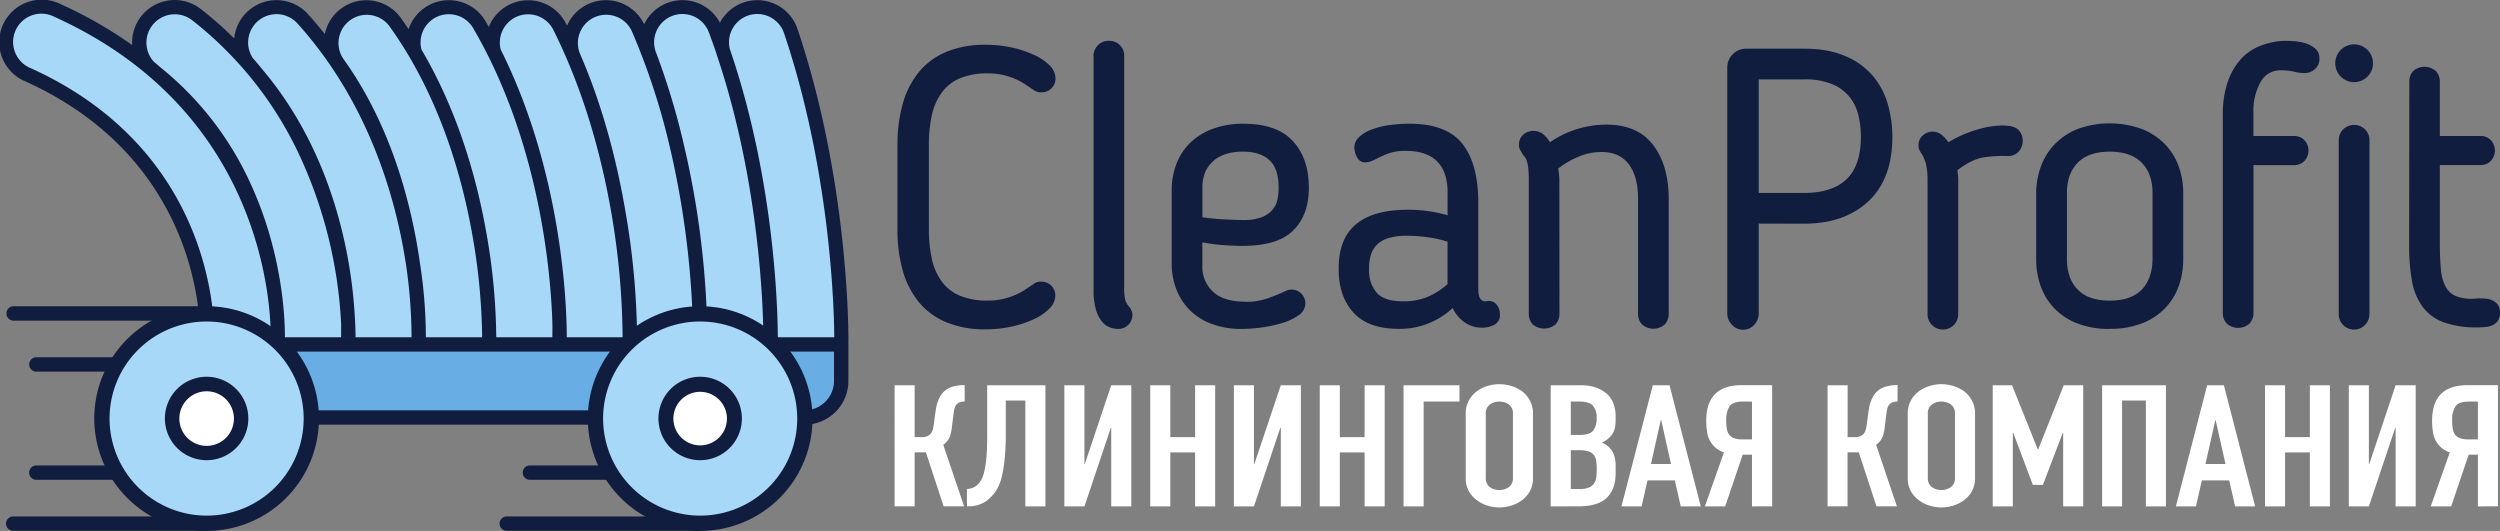 <svg xmlns="http://www.w3.org/2000/svg" viewBox="0 0 1018.7 216.34"><rect x="0" y="0" width="1018.7" height="216.34" fill="#808080" stroke="none"/><defs><style>.cls-1{fill:#a8d8f8;}.cls-1,.cls-2,.cls-3,.cls-4{fill-rule:evenodd;}.cls-2{fill:#68aee5;}.cls-3{fill:#101d3f;}.cls-4,.cls-5{fill:#fff;}</style></defs><title>newLogoCleanProfit-V2</title><g id="Layer_1" data-name="Layer 1"><polygon class="cls-1" points="84.1 140.32 81.55 112.03 72.44 85.86 54.22 60.66 32.7 41.27 8.08 28.87 2.46 16.27 10.79 4.44 22.62 2.89 45.88 15.69 58.87 25.38 57.9 11.42 69.73 2.31 83.88 8.32 98.42 22.28 101.91 7.35 112.96 2.7 125.56 7.93 134.28 20.73 138.55 7.16 149.79 2.5 160.65 7.35 167.43 18.59 173.83 5.8 186.24 2.7 195.93 9.48 199.42 17.82 206.11 5.8 215.32 2.79 224.72 5.89 231.12 15.97 236.07 6.28 249.44 2.79 257.49 6.86 262.92 16.65 269.6 5.02 280.65 3.28 290.44 9.38 293.06 14.33 300.92 4.25 312.64 2.69 321.27 9.28 331.93 45.54 340.17 91.87 342.12 130.64 342.02 139.27 84.1 140.32"/><polygon class="cls-2" points="84.1 140.32 343.2 140.32 342.13 158.64 337.29 167.56 318.39 171.87 101.96 171.87 90.69 167.76 83.58 153.94 84.1 140.32"/><path class="cls-3" d="M226.37,152.74c0-1.17.06-3.35,0-6.39v-.14c-.65-19.68-5-72.95-32.22-119.65a11.52,11.52,0,0,0-21.1,2.81,11.63,11.63,0,0,0,0,5.86c14.84,25.19,22.48,52.37,26.39,74.4a254.49,254.49,0,0,1,4.08,43.11h-5.77l0-1.13a252.21,252.21,0,0,0-4-41c-4.48-25.23-13.94-57.36-33.83-85a11.51,11.51,0,0,0-18.68,13.44c19.86,27.61,28,60.37,31.27,83.77a197.67,197.67,0,0,1,2.32,29.91H169a205.79,205.79,0,0,0-2.2-29.47c-4-26.77-14.94-66.09-44.27-98.65a11.54,11.54,0,0,0-18.2,14.09q1.91,2.16,3.67,4.36c30.17,35.49,36.51,79.16,37.77,99.3.34,4.71.41,8.28.41,10.37H140.3c0-.92,0-3,0-5.9a184.69,184.69,0,0,0-16.45-67.41A150.46,150.46,0,0,0,79.54,23.22,11.55,11.55,0,0,0,64,40.19c1,.81,1.93,1.62,2.87,2.44A129.11,129.11,0,0,1,103.19,89.4c14.11,30.35,14.26,58.87,14.19,63.34h-5.76c.06-8.65-1.24-43.47-23.88-77.65C74.68,55.37,54.5,35.89,23.34,21.82a11.53,11.53,0,1,0-9.48,21C39.91,54.61,56.91,70.77,68,87.08,88.81,117.72,88.67,149,88.57,152.74H82.8c0-1.15,1.12-32-19.57-62.43C52.68,74.78,36.45,59.37,11.49,48.11A17.3,17.3,0,1,1,25.7,16.57,173,173,0,0,1,55.17,33.4,17.32,17.32,0,0,1,83.08,18.67a152.3,152.3,0,0,1,13.65,12,17.31,17.31,0,0,1,30.07-9.88c2.41,2.67,4.69,5.39,6.86,8.13a17.27,17.27,0,0,1,30.93-6.64c1.1,1.53,2.17,3.08,3.21,4.63a17.29,17.29,0,0,1,31.36-3.2L200.47,26a17.26,17.26,0,0,1,31.47-1.35l.41.83a17.28,17.28,0,0,1,31.43-.58,17.29,17.29,0,0,1,30.87-.63,17.27,17.27,0,0,1,31.64,2.62C345.93,85.15,347,143.63,347,152.74h-5.76c0-9-1.06-66.62-20.41-124.06A11.52,11.52,0,0,0,298.69,35c18.63,54.29,19.54,108.28,19.55,117.78h-5.88c0-8.57-1-62-18.83-114.92-.13-.37-.24-.75-.34-1.12q-1.44-4.22-3-8.42a11.52,11.52,0,1,0-21.56,8.12,293.81,293.81,0,0,1,10.6,34.48l.06.21.32,1.33,0,.08a358.66,358.66,0,0,1,9.93,80.24h-5.8a361.78,361.78,0,0,0-10.79-83.19,278.63,278.63,0,0,0-14.17-41.81,11.52,11.52,0,0,0-21.12,9.2c9.45,21.73,15,44.07,18.35,63.33l.13.76.07.39a314.4,314.4,0,0,1,4.69,51.32H255a309.93,309.93,0,0,0-4.79-52.17c-3.91-22.09-10.9-48.34-23.42-73.38a11.51,11.51,0,0,0-21.45,8c26,52,26.94,108,26.91,117.6ZM82.8,155.2v-2.46A16.83,16.83,0,0,0,82.8,155.2Z" transform="translate(-1.3 -15.02)"/><path class="cls-3" d="M152.17,182.21H329.22a12,12,0,0,0,11.92-11.92v-12H88.66v12a12,12,0,0,0,11.92,11.92Zm0-29.77H347v17.85a17.83,17.83,0,0,1-17.78,17.78H100.58A17.83,17.83,0,0,1,82.8,170.29V152.44Z" transform="translate(-1.3 -15.02)"/><path class="cls-3" d="M85.49,231.36a45.78,45.78,0,1,0-45.78-45.77A45.87,45.87,0,0,0,85.49,231.36Z" transform="translate(-1.3 -15.02)"/><path class="cls-1" d="M85.49,225.13a39.55,39.55,0,1,0-39.55-39.54A39.61,39.61,0,0,0,85.49,225.13Z" transform="translate(-1.3 -15.02)"/><path class="cls-3" d="M85.49,202.54a17,17,0,1,0-17-16.95A17,17,0,0,0,85.49,202.54Z" transform="translate(-1.3 -15.02)"/><path class="cls-4" d="M85.49,196.7a11.12,11.12,0,1,0-11.11-11.11A11.13,11.13,0,0,0,85.49,196.7Z" transform="translate(-1.3 -15.02)"/><path class="cls-3" d="M286.6,231.36a45.78,45.78,0,1,0-45.78-45.77A45.86,45.86,0,0,0,286.6,231.36Z" transform="translate(-1.3 -15.02)"/><path class="cls-1" d="M286.6,225.13a39.55,39.55,0,1,0-39.55-39.54A39.61,39.61,0,0,0,286.6,225.13Z" transform="translate(-1.3 -15.02)"/><path class="cls-3" d="M286.6,202.54a17,17,0,1,0-17-16.95A17,17,0,0,0,286.6,202.54Z" transform="translate(-1.3 -15.02)"/><path class="cls-4" d="M286.6,196.5a10.91,10.91,0,1,0-10.91-10.91A10.93,10.93,0,0,0,286.6,196.5Z" transform="translate(-1.3 -15.02)"/><path class="cls-3" d="M49.26,210.54H16.12a2.93,2.93,0,0,1,0-5.86H49.26v5.86Zm36.23,20.78H6.69a2.93,2.93,0,0,1,0-5.86h78.8Z" transform="translate(-1.3 -15.02)"/><path class="cls-3" d="M250.37,210.54H217.23a2.93,2.93,0,1,1,0-5.86h33.14v5.86Zm36.23,20.78H207.8a2.93,2.93,0,1,1,0-5.86h78.8Z" transform="translate(-1.3 -15.02)"/><path class="cls-3" d="M49.26,160.59H16.12a2.93,2.93,0,0,0,0,5.86H49.26v-5.86Zm36.23-20.78H6.69a2.94,2.94,0,0,0,0,5.87h78.8Z" transform="translate(-1.3 -15.02)"/><path class="cls-3" d="M367,74.1a61.16,61.16,0,0,1,2.16-16.81,35.36,35.36,0,0,1,6.57-12.9,28.58,28.58,0,0,1,11.21-8.24A41.09,41.09,0,0,1,403,33.26a49.18,49.18,0,0,1,10.57,1.12,42.9,42.9,0,0,1,9.05,3A21.41,21.41,0,0,1,429,41.67a7.64,7.64,0,0,1,2.4,5.37,5.6,5.6,0,0,1-5.76,5.6,4.93,4.93,0,0,1-2.81-.72c-.68-.47-1.7-1.13-3-2a27.34,27.34,0,0,0-16-5,28.66,28.66,0,0,0-11.38,2A17.66,17.66,0,0,0,385,52.8,24.61,24.61,0,0,0,381,62a55.69,55.69,0,0,0-1.2,12.09v34.28a56.25,56.25,0,0,0,1.2,12.09,24.37,24.37,0,0,0,4,9.21,17.59,17.59,0,0,0,7.44,5.84,28.66,28.66,0,0,0,11.38,2,27.77,27.77,0,0,0,16-5c1.34-.92,2.4-1.52,3-2a4.48,4.48,0,0,1,2.73-.72,5.45,5.45,0,0,1,4.16,1.68,5.52,5.52,0,0,1,1.6,3.92,7.6,7.6,0,0,1-2.4,5.37,21.35,21.35,0,0,1-6.32,4.32,42.91,42.91,0,0,1-9.05,3A49.18,49.18,0,0,1,403,149.22a40.91,40.91,0,0,1-16.1-2.89,28.7,28.7,0,0,1-11.21-8.25,35.47,35.47,0,0,1-6.57-12.89A61.21,61.21,0,0,1,367,108.38V74.1Zm79.88-36.19a6.19,6.19,0,0,1,1.77-4.41,6,6,0,0,1,4.48-1.84,6,6,0,0,1,6.25,6.25v94.81a19.55,19.55,0,0,0,.4,4.41,7.2,7.2,0,0,0,1.84,3.12,6.77,6.77,0,0,1,.72,1.28,4,4,0,0,1,.4,1.76,5.74,5.74,0,0,1-5.77,5.77,10.74,10.74,0,0,1-3.2-.56,7.55,7.55,0,0,1-3.28-2.25,13.44,13.44,0,0,1-2.57-4.88,29.06,29.06,0,0,1-1-8.65V37.91ZM508.7,138a26.71,26.71,0,0,0,8.81-1.29q3.69-1.28,7.85-3.2a6.37,6.37,0,0,1,.88-.32,5.28,5.28,0,0,1,1.36-.16,5.36,5.36,0,0,1,4,1.68,5.55,5.55,0,0,1,1.6,3.93,5.86,5.86,0,0,1-2.81,4.88,23.1,23.1,0,0,1-6.88,3.21A55.1,55.1,0,0,1,515,148.5a64.08,64.08,0,0,1-7.69.56,34.71,34.71,0,0,1-12.09-2A24,24,0,0,1,480.68,133a28.39,28.39,0,0,1-1.93-10.49V92.52a29.51,29.51,0,0,1,1.93-10.73,23.88,23.88,0,0,1,5.6-8.57,26.13,26.13,0,0,1,9.13-5.68,35.27,35.27,0,0,1,12.65-2.09q13.45,0,20,7t6.57,19.06q0,11.06-6.33,17.38t-20.74,6.32c-2.45,0-5.1-.11-7.92-.32a71.68,71.68,0,0,1-8.41-1.12v9.45a13.8,13.8,0,0,0,4.4,10.73c2.93,2.67,7.29,4,13.05,4Zm13.62-46.45q0-7.84-3.77-11.29c-2.5-2.29-6.11-3.45-10.81-3.45-5.23,0-9.29,1.32-12.17,3.93s-4.32,6.17-4.32,10.65v12.17c3,.43,6.14.73,9.44.88s5.77.24,7.37.24a20.08,20.08,0,0,0,7.29-1.12,11.22,11.22,0,0,0,4.4-3,9.05,9.05,0,0,0,2.09-4.25,24.42,24.42,0,0,0,.48-4.8Zm68.86,2.08q0-17.13-17.13-17.14a20,20,0,0,0-6.81,1,44.63,44.63,0,0,0-5.37,2.4c-.2.11-.75.35-1.6.72a6.33,6.33,0,0,1-2.56.56,3.54,3.54,0,0,1-3.28-1.76,8.68,8.68,0,0,1-1.2-3.52,5.65,5.65,0,0,1,1.6-4.73,14.33,14.33,0,0,1,5.2-3.28A31.91,31.91,0,0,1,567.4,66a61.14,61.14,0,0,1,8.25-.56q15.06,0,21.54,8.17t6.49,24.19V133c0,3.19,1,4.81,2.88,4.81a1.89,1.89,0,0,0,.56-.08,2.22,2.22,0,0,1,.72-.08,4,4,0,0,1,3.45,1.68,6.36,6.36,0,0,1,1.2,3.76,4.41,4.41,0,0,1-2.25,4.25,10.45,10.45,0,0,1-5,1.2,12.17,12.17,0,0,1-7.13-2.17,14.46,14.46,0,0,1-4.88-5.84,31.47,31.47,0,0,1-21.94,8.49q-12.5,0-18.5-6.65t-6-17.54v-.64q0-23.7,28.19-23.7a57.59,57.59,0,0,1,16.17,2.24V93.64ZM574.85,111.1a25.47,25.47,0,0,0-8,1,11,11,0,0,0-4.72,2.88,10.15,10.15,0,0,0-2.33,4.25,20.17,20.17,0,0,0-.64,5.12V125a13.77,13.77,0,0,0,3.05,9.21q3,3.6,11,3.61a26,26,0,0,0,9.44-1.68,28.6,28.6,0,0,0,8.49-5.37V113.5a47.38,47.38,0,0,0-8.32-1.84,63.32,63.32,0,0,0-8-.56Zm61.89,31.71a6.38,6.38,0,0,1-1.52,4.32,7.19,7.19,0,0,1-9.45,0,6.38,6.38,0,0,1-1.52-4.32V88.36a40.93,40.93,0,0,0-.24-5.13,15.26,15.26,0,0,0-.64-2.88,4.53,4.53,0,0,0-1-1.68,5.67,5.67,0,0,1-1-1.53,12.19,12.19,0,0,1-.72-1.2,4.07,4.07,0,0,1-.4-2,5.3,5.3,0,0,1,1.68-4,6.42,6.42,0,0,1,8.09-.32A13,13,0,0,1,632.9,73a38.89,38.89,0,0,1,11.21-5.44,40.69,40.69,0,0,1,11.69-1.76q12.81,0,19.14,8.32t6.33,22v46.76a6.21,6.21,0,0,1-1.6,4.32,7,7,0,0,1-9.29,0,6.17,6.17,0,0,1-1.61-4.32V96.05q0-9.14-3.76-14.1t-11-5a24.65,24.65,0,0,0-9.13,1.76,35.52,35.52,0,0,0-8.65,5,27.53,27.53,0,0,1,.48,4.65Z" transform="translate(-1.3 -15.02)"/><path class="cls-3" d="M717.94,106.13v36.52a6.75,6.75,0,0,1-1.84,4.73,6,6,0,0,1-4.56,2,6.05,6.05,0,0,1-4.49-2,6.61,6.61,0,0,1-1.92-4.73V42.55a7.67,7.67,0,0,1,7.69-7.69h23.54q9.93,0,16.82,3a29.81,29.81,0,0,1,11.13,7.92,30.87,30.87,0,0,1,6.16,11.46,47.38,47.38,0,0,1,1.93,13.53q0,17.13-9.77,26.27t-26.27,9.12Zm0-12.49h18.42q11.53,0,17.38-5.6t5.84-17.46a37.66,37.66,0,0,0-1-8.49,18.85,18.85,0,0,0-3.52-7.45A17.94,17.94,0,0,0,748,49.36a29,29,0,0,0-11.61-2H717.94V93.64Zm81.29,49.17a6.25,6.25,0,1,1-12.49,0V88.68a30.75,30.75,0,0,0-.56-6.49,15.12,15.12,0,0,0-2-4.72,15.26,15.26,0,0,1-.81-1.44,4.09,4.09,0,0,1-.32-1.77,5.1,5.1,0,0,1,1.77-4.08,5.92,5.92,0,0,1,4-1.52,5.72,5.72,0,0,1,3.52,1.2A12.63,12.63,0,0,1,795.23,73a46.12,46.12,0,0,1,11.21-5,37.58,37.58,0,0,1,10.73-1.85q4.8,0,6.57,1.77a5.88,5.88,0,0,1,1.76,4.32A6.37,6.37,0,0,1,823.66,77a5.79,5.79,0,0,1-4.41,1.6,50.1,50.1,0,0,0-9.69.56q-4.72.72-10.65,5.2c.11.86.19,1.63.24,2.33s.08,1.36.08,2v54.13ZM861,149.06a35.68,35.68,0,0,1-13-2.17,25.88,25.88,0,0,1-9.37-6,25.25,25.25,0,0,1-5.69-9A32.6,32.6,0,0,1,831,120.55V93.8A31.9,31.9,0,0,1,833,82.67a25.25,25.25,0,0,1,5.69-9A26.81,26.81,0,0,1,848,67.54a38.51,38.51,0,0,1,25.94,0,26.81,26.81,0,0,1,9.37,6.08,25.34,25.34,0,0,1,5.69,9,32.18,32.18,0,0,1,1.92,11.13v26.75A32.64,32.64,0,0,1,889,131.84a25.34,25.34,0,0,1-5.69,9,26,26,0,0,1-9.37,6,35.68,35.68,0,0,1-13,2.17Zm0-11.54q8.65,0,13-4.48t4.41-12.49V93.64q0-7.85-4.41-12.33t-13-4.49c-5.76,0-10.12,1.5-13.05,4.49s-4.41,7.11-4.41,12.33v26.91q0,8,4.41,12.49c2.93,3,7.29,4.48,13.05,4.48ZM968.25,40.79a7.69,7.69,0,1,0-13.13,5.44,7.69,7.69,0,0,0,13.13-5.44Zm-1.44,102V72.18a6.14,6.14,0,0,0-1.76-4.4,6.36,6.36,0,0,0-9,0,6.17,6.17,0,0,0-1.76,4.4v70.63a6.25,6.25,0,1,0,12.49,0Zm-59.76-81A40.59,40.59,0,0,1,909,48.56a26.67,26.67,0,0,1,5.2-9.21A20.84,20.84,0,0,1,922,33.82a30,30,0,0,1,9.85-2.16c.62,0,1.76,0,3.36.08a22.67,22.67,0,0,1,4.88.72,11.89,11.89,0,0,1,4.41,2.16,5.12,5.12,0,0,1,1.92,4.25,5.43,5.43,0,0,1-1.84,4.32,6.26,6.26,0,0,1-4.24,1.6,17.48,17.48,0,0,1-4.25-.56,23.16,23.16,0,0,0-5.52-.56,9,9,0,0,0-8.25,5,23.82,23.82,0,0,0-2.8,11.85v9.93H936.2a5.58,5.58,0,0,1,4.09,1.68,6.2,6.2,0,0,1,0,8.49,5.61,5.61,0,0,1-4.09,1.68H919.55v60.22a6.3,6.3,0,0,1-1.6,4.33,7,7,0,0,1-9.3,0,6.25,6.25,0,0,1-1.6-4.33V61.77Zm76-13.45A6.25,6.25,0,0,1,984.6,44a7,7,0,0,1,9.29,0,6.24,6.24,0,0,1,1.6,4.33v22.1h16.66a5.58,5.58,0,0,1,4.09,1.68,6.2,6.2,0,0,1,0,8.49,5.63,5.63,0,0,1-4.09,1.68H995.49v31.87c0,4.14.14,7.66.41,10.49a18.67,18.67,0,0,0,1.84,7,8.62,8.62,0,0,0,4,3.92,16.61,16.61,0,0,0,6.89,1.2c.53,0,1,0,1.52-.08s1-.07,1.52-.07a27.64,27.64,0,0,1,2.88.15,7.59,7.59,0,0,1,2.65.8,5.76,5.76,0,0,1,2,1.77,5.2,5.2,0,0,1,.8,3,5.91,5.91,0,0,1-.8,3.28,5.37,5.37,0,0,1-2.08,1.85,8.38,8.38,0,0,1-3,.8c-1.11.09-2.22.16-3.29.16A38.91,38.91,0,0,1,997,146.33a18.84,18.84,0,0,1-8.49-6.24,24.88,24.88,0,0,1-4.33-10.33,78.44,78.44,0,0,1-1.2-14.5Z" transform="translate(-1.3 -15.02)"/><path class="cls-5" d="M394.39,178.64a5.94,5.94,0,0,0-1.85.25,3.66,3.66,0,0,0-1.36.86,3.27,3.27,0,0,0-.88,1.53,16.23,16.23,0,0,0-.4,2l-.73,5.76a13,13,0,0,1-.24,1.66c-.1.46-.21.94-.32,1.42a4.12,4.12,0,0,1-.48,1.29,7.12,7.12,0,0,1-1.16,1.69,7,7,0,0,1-1.32,1.15l8.5,25.1h-8.34l-7.22-22H374v22h-8.17V172H374v21.15h2.73a6.44,6.44,0,0,0,2.32-.35,3.74,3.74,0,0,0,1.45-1,3.78,3.78,0,0,0,.8-1.42,14.58,14.58,0,0,0,.4-1.77l.8-5.89a11.43,11.43,0,0,0,.2-1.15,14.71,14.71,0,0,1,.44-2,16,16,0,0,1,.88-2.29,10.21,10.21,0,0,1,1.45-2.22,8.6,8.6,0,0,1,3.73-2.4,16.63,16.63,0,0,1,5.17-.72Z" transform="translate(-1.3 -15.02)"/><path class="cls-5" d="M411.14,178.23v14.35c0,.74,0,2-.08,3.78s-.19,3.74-.4,5.86-.54,4.23-1,6.31a19,19,0,0,1-1.77,5.2,15.81,15.81,0,0,1-4.89,5.59,12.42,12.42,0,0,1-7.21,2h-.48v-7.07a6.38,6.38,0,0,0,3.76-1.25,8.9,8.9,0,0,0,2.25-2.77,14.85,14.85,0,0,0,1.16-3.54,43.18,43.18,0,0,0,.68-4.44c.16-1.57.27-3.19.32-4.85s.08-3.26.08-4.79V172h23.73v49.37h-8.18V178.23Z" transform="translate(-1.3 -15.02)"/><path class="cls-5" d="M454.1,221.36v-32h-.16l-10.74,32H435V172h8.18V204.1h.16L454.1,172h8.18v49.37Z" transform="translate(-1.3 -15.02)"/><path class="cls-5" d="M470,221.36V172h8.18v21.15h10.1V172h8.18v49.37h-8.18v-22h-10.1v22Z" transform="translate(-1.3 -15.02)"/><path class="cls-5" d="M523.2,221.36v-32H523l-10.74,32h-8.18V172h8.18V204.1h.16L523.2,172h8.18v49.37Z" transform="translate(-1.3 -15.02)"/><path class="cls-5" d="M539.07,221.36V172h8.18v21.15h10.1V172h8.18v49.37h-8.18v-22h-10.1v22Z" transform="translate(-1.3 -15.02)"/><path class="cls-5" d="M573.22,221.36V172H596v6.65H581.4v42.72Z" transform="translate(-1.3 -15.02)"/><path class="cls-5" d="M598.55,183.64a11.16,11.16,0,0,1,1.2-5.27,11.45,11.45,0,0,1,3.21-3.82,14.19,14.19,0,0,1,4.37-2.22,16.37,16.37,0,0,1,9.86,0,15.34,15.34,0,0,1,4.45,2.22,11.81,11.81,0,0,1,3.12,3.82,11,11,0,0,1,1.21,5.27v26.07a11,11,0,0,1-1.21,5.34,11.28,11.28,0,0,1-3.12,3.68,14.35,14.35,0,0,1-4.45,2.29,16.37,16.37,0,0,1-9.86,0,13.32,13.32,0,0,1-4.37-2.29,11,11,0,0,1-3.21-3.68,11.09,11.09,0,0,1-1.2-5.34Zm8.18,26.07a4.4,4.4,0,0,0,1.64,3.78,6.81,6.81,0,0,0,7.78,0,4.4,4.4,0,0,0,1.64-3.78V183.64a4.4,4.4,0,0,0-1.64-3.78,6.81,6.81,0,0,0-7.78,0,4.4,4.4,0,0,0-1.64,3.78Z" transform="translate(-1.3 -15.02)"/><path class="cls-5" d="M633.18,221.36V172h11.94a19,19,0,0,1,6.7,1,12.87,12.87,0,0,1,4.53,2.77,10.18,10.18,0,0,1,2.52,4,14.43,14.43,0,0,1,.76,4.68v1.8a13.73,13.73,0,0,1-.36,3.4,7.59,7.59,0,0,1-1.08,2.43,10.89,10.89,0,0,1-4.17,3.33,8.43,8.43,0,0,1,4.25,3.46,12.2,12.2,0,0,1,1.36,6.25v2.77c0,4.35-1.21,7.67-3.64,10s-6.32,3.46-11.67,3.46Zm8.18-42.72v13.6H645q4.1,0,5.5-1.77a8.21,8.21,0,0,0,1.4-5.17,7.06,7.06,0,0,0-1.56-5c-1-1.11-2.93-1.67-5.66-1.67Zm0,19.84v15.81h3.52a9.9,9.9,0,0,0,3.89-.62,4.77,4.77,0,0,0,2.13-1.74,6,6,0,0,0,.88-2.63c.1-1,.16-2.13.16-3.33a19.31,19.31,0,0,0-.24-3.26,5.45,5.45,0,0,0-1-2.36,4.61,4.61,0,0,0-2.17-1.42,11.82,11.82,0,0,0-3.61-.45Z" transform="translate(-1.3 -15.02)"/><path class="cls-5" d="M662,221.36,674.79,172h6.81l12.74,49.37h-8.17l-2.41-10.61H672.62l-2.4,10.61Zm20.2-17.26-4-17.9h-.16l-4,17.9Z" transform="translate(-1.3 -15.02)"/><path class="cls-5" d="M715.19,221.36V200.28h-3.77l-7.14,21.08H696l7.77-22a9.69,9.69,0,0,1-3.36-1.87,10.35,10.35,0,0,1-2.33-2.85,10.9,10.9,0,0,1-1.2-3.74,30.52,30.52,0,0,1-.32-4.44q0-14.49,14.43-14.49h12.42v49.37Zm-3.53-42.72q-4.33,0-5.65,2a10.32,10.32,0,0,0-1.32,5.72,20.07,20.07,0,0,0,.24,3.3,6.16,6.16,0,0,0,.88,2.39,4.57,4.57,0,0,0,2,1.49,9.35,9.35,0,0,0,3.45.52h3.93v-15.4Z" transform="translate(-1.3 -15.02)"/><path class="cls-5" d="M774.5,178.64a5.88,5.88,0,0,0-1.84.25,3.59,3.59,0,0,0-1.36.86,3.27,3.27,0,0,0-.88,1.53,18.2,18.2,0,0,0-.41,2l-.72,5.76a13,13,0,0,1-.24,1.66c-.1.46-.21.94-.32,1.42a4.68,4.68,0,0,1-.48,1.29,7.12,7.12,0,0,1-1.16,1.69,7.72,7.72,0,0,1-1.32,1.15l8.49,25.1h-8.33l-7.22-22h-4.57v22H746V172h8.17v21.15h2.73a6.47,6.47,0,0,0,2.32-.35,3.74,3.74,0,0,0,1.45-1,3.78,3.78,0,0,0,.8-1.42,14.58,14.58,0,0,0,.4-1.77l.8-5.89a11.43,11.43,0,0,0,.2-1.15,14.71,14.71,0,0,1,.44-2,14.87,14.87,0,0,1,.88-2.29,10.21,10.21,0,0,1,1.45-2.22,8.62,8.62,0,0,1,3.72-2.4,16.72,16.72,0,0,1,5.17-.72Z" transform="translate(-1.3 -15.02)"/><path class="cls-5" d="M778.67,183.64a11.16,11.16,0,0,1,1.2-5.27,11.45,11.45,0,0,1,3.21-3.82,14.19,14.19,0,0,1,4.37-2.22,16.37,16.37,0,0,1,9.86,0,15.34,15.34,0,0,1,4.45,2.22,11.81,11.81,0,0,1,3.12,3.82,11,11,0,0,1,1.21,5.27v26.07a11,11,0,0,1-1.21,5.34,11.28,11.28,0,0,1-3.12,3.68,14.35,14.35,0,0,1-4.45,2.29,16.37,16.37,0,0,1-9.86,0,13.32,13.32,0,0,1-4.37-2.29,11,11,0,0,1-3.21-3.68,11.09,11.09,0,0,1-1.2-5.34Zm8.18,26.07a4.4,4.4,0,0,0,1.64,3.78,6.81,6.81,0,0,0,7.78,0,4.4,4.4,0,0,0,1.64-3.78V183.64a4.4,4.4,0,0,0-1.64-3.78,6.81,6.81,0,0,0-7.78,0,4.4,4.4,0,0,0-1.64,3.78Z" transform="translate(-1.3 -15.02)"/><path class="cls-5" d="M813.3,221.36V172h7.86l10.5,26.14h.16L842.24,172h7.93v49.37H842v-30h-.16l-8.1,21.23h-4.09l-8-21.23h-.16v30Z" transform="translate(-1.3 -15.02)"/><path class="cls-5" d="M857.87,221.36V172h26v49.37h-8.17V178.23h-9.7v43.13Z" transform="translate(-1.3 -15.02)"/><path class="cls-5" d="M887.93,221.36,900.67,172h6.82l12.74,49.37h-8.17l-2.41-10.61H898.51l-2.4,10.61Zm20.2-17.26-4-17.9H904l-4,17.9Z" transform="translate(-1.3 -15.02)"/><path class="cls-5" d="M924.24,221.36V172h8.18v21.15h10.1V172h8.18v49.37h-8.18v-22h-10.1v22Z" transform="translate(-1.3 -15.02)"/><path class="cls-5" d="M977.47,221.36v-32h-.16l-10.74,32h-8.18V172h8.18V204.1h.16L977.47,172h8.17v49.37Z" transform="translate(-1.3 -15.02)"/><path class="cls-5" d="M1011,221.36V200.28h-3.76l-7.14,21.08h-8.33l7.77-22a9.82,9.82,0,0,1-3.37-1.87,10.5,10.5,0,0,1-2.32-2.85,10.9,10.9,0,0,1-1.2-3.74,29.18,29.18,0,0,1-.32-4.44q0-14.49,14.43-14.49h12.42v49.37Zm-3.52-42.72q-4.34,0-5.65,2a10.23,10.23,0,0,0-1.33,5.72,20.07,20.07,0,0,0,.24,3.3,6.17,6.17,0,0,0,.89,2.39,4.52,4.52,0,0,0,2,1.49,9.27,9.27,0,0,0,3.45.52H1011v-15.4Z" transform="translate(-1.3 -15.02)"/></g></svg>
